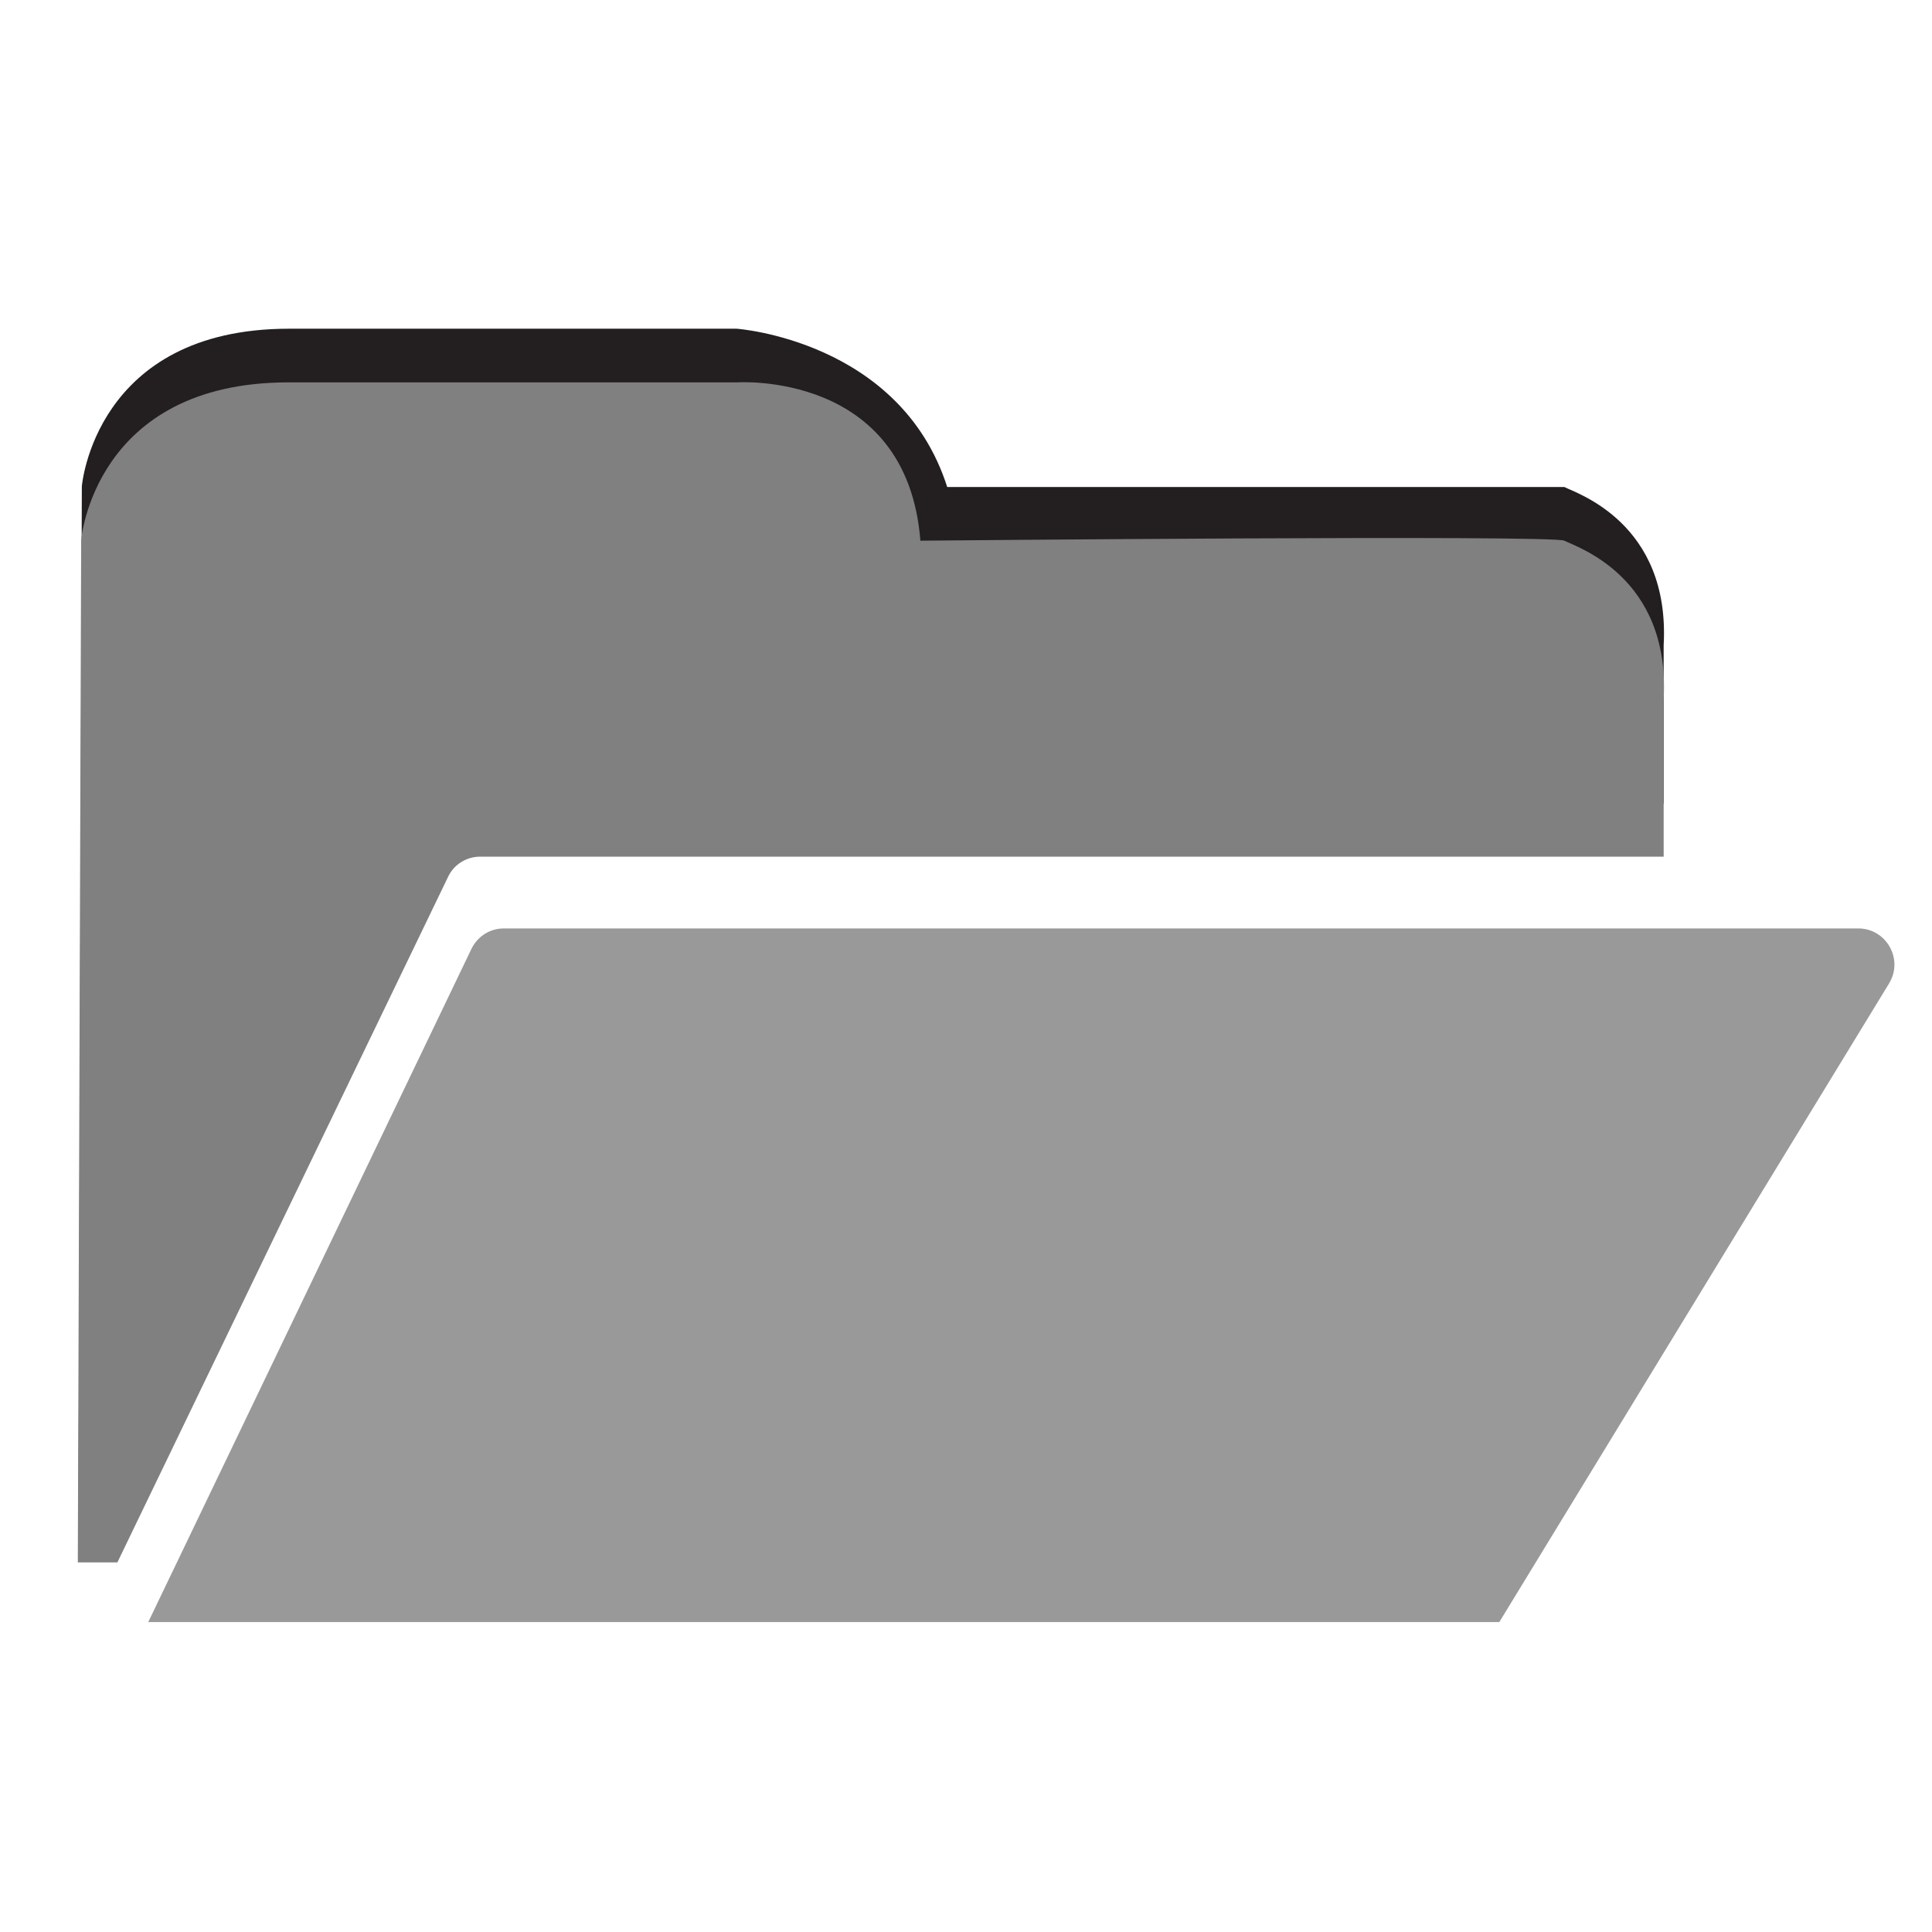 <?xml version="1.0" encoding="UTF-8" standalone="no"?>
<!-- Created with Inkscape (http://www.inkscape.org/) -->

<svg
   xmlns:dc="http://purl.org/dc/elements/1.1/"
   xmlns:cc="http://creativecommons.org/ns#"
   xmlns:rdf="http://www.w3.org/1999/02/22-rdf-syntax-ns#"
   xmlns:svg="http://www.w3.org/2000/svg"
   xmlns="http://www.w3.org/2000/svg"
   xmlns:sodipodi="http://sodipodi.sourceforge.net/DTD/sodipodi-0.dtd"
   xmlns:inkscape="http://www.inkscape.org/namespaces/inkscape"
   version="1.1"
   width="100%"
   height="100%"
   viewBox="0 0 288 288"
   id="svg7631"
   xml:space="preserve"
   inkscape:version="0.48.4 r9939"
   sodipodi:docname="new-project.svg"><sodipodi:namedview
     pagecolor="#ffffff"
     bordercolor="#666666"
     borderopacity="1"
     objecttolerance="10"
     gridtolerance="10"
     guidetolerance="10"
     inkscape:pageopacity="0"
     inkscape:pageshadow="2"
     inkscape:window-width="640"
     inkscape:window-height="480"
     id="namedview10"
     showgrid="false"
     inkscape:zoom="0.81944444"
     inkscape:cx="144"
     inkscape:cy="144"
     inkscape:window-x="0"
     inkscape:window-y="0"
     inkscape:window-maximized="0"
     inkscape:current-layer="g7" /><defs
     id="defs15" /><g
     id="g3"><path
       d="m 66.8,122.8 c 0.9,-1.9 2.8,-3 4.8,-3 H 248 V 96.2 C 249,77.9 234.9,73.5 233.2,72.6 h -92 C 134.2,50.7 109.8,49 109.8,49 c 0,0 -39.8,0 -66.7,0 -29,0 -30.9,23.5 -30.9,23.5 l -0.5,152.4 h 5.9 L 66.8,122.8 z"
       id="path5"
       style="fill:#231f20" /><g
       id="g7"><path
         d="m 66.8,130.7 c 0.9,-1.9 2.8,-3 4.8,-3 H 248 v -23.5 c 1,-18.3 -13.1,-22.7 -14.8,-23.6 -1.7,-0.9 -96,0 -96,0 C 135.2,55.2 109.8,57 109.8,57 109.8,57 69.9,57 43,57 14,57 12.1,80.5 12.1,80.5 l -0.5,152.4 h 5.9 L 66.8,130.7 z"
         id="path9"
         style="fill:#808080;fill-opacity:1" /><path
         d="m 22.1,241.8 h 201.4 l 58.1,-95.2 c 2.2,-3.6 -0.4,-8.2 -4.6,-8.2 H 75.1 c -2.1,0 -3.9,1.2 -4.8,3 L 22.1,241.8 z"
         id="path11"
         style="fill:#999999;fill-opacity:1" /></g></g></svg>